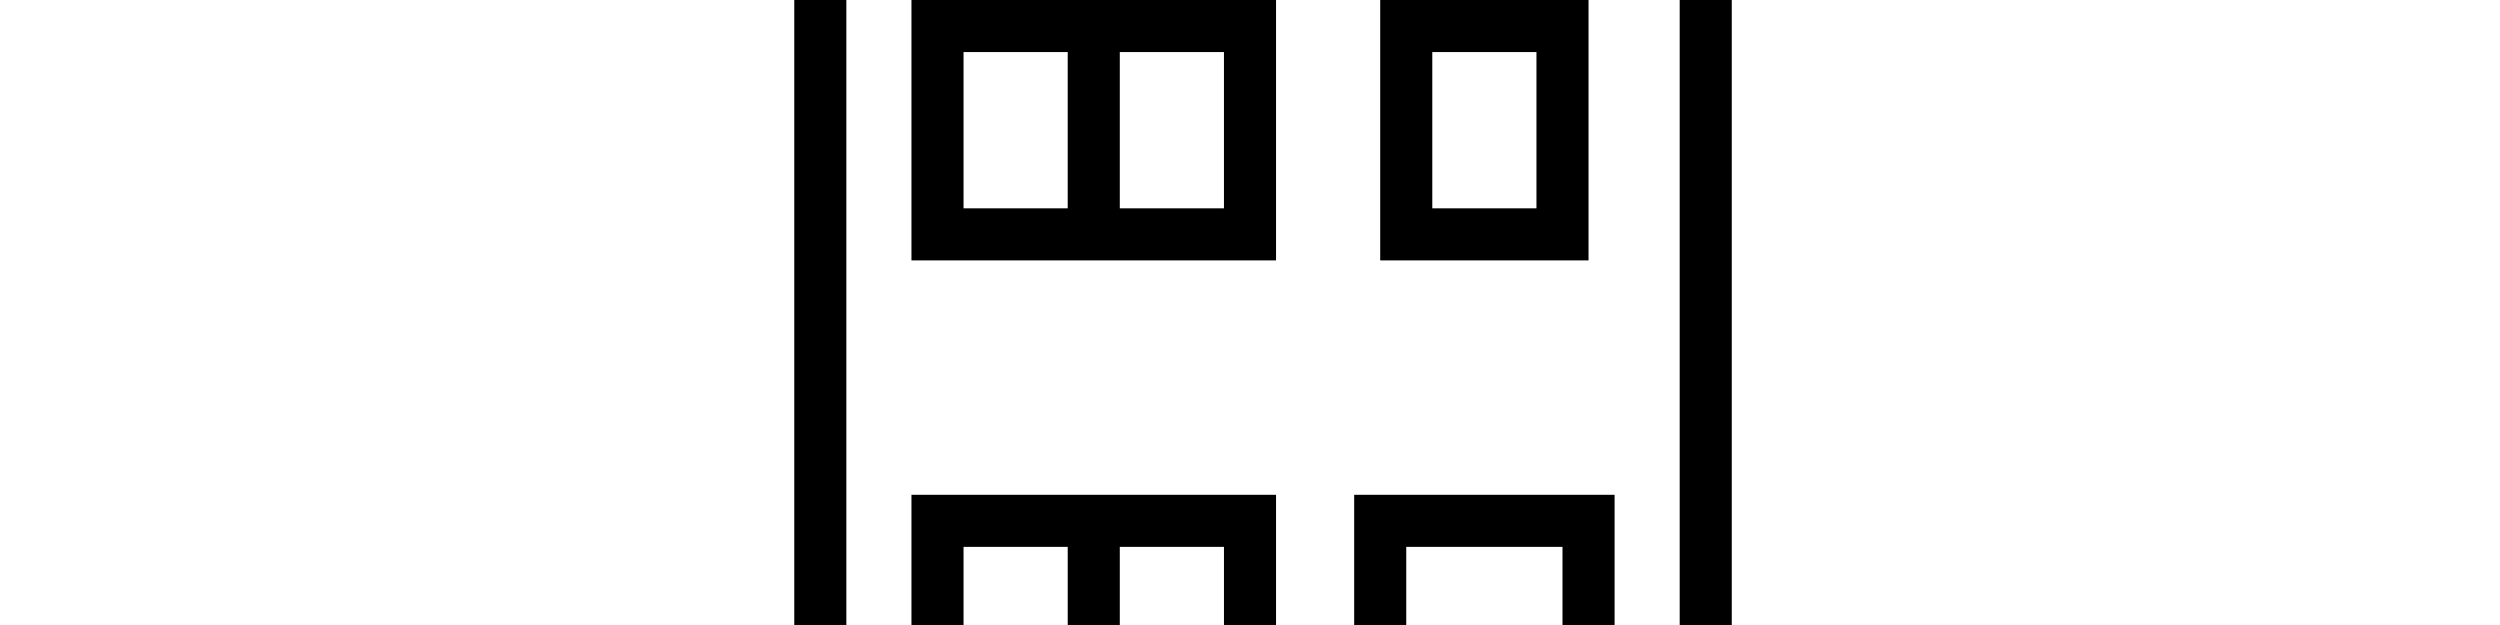 <svg width="4800" height="1200" viewBox="0 0 4800 1200" xmlns="http://www.w3.org/2000/svg"><path d="M2998.65-950v330.45l490 282.95a100.1 100.1 0 0146.6 112.5 100.1 100.1 0 01-96.6 74.1H3325v1900c0 55.15-44.85 100-100 100H1625c-55.15 0-100-44.85-100-100V-150h-163.6a100.1 100.1 0 01-96.6-74.1 100.1 100.1 0 0146.6-112.5l1039.2-600a99.4 99.4 0 0197.95-.5l300.1 173.25V-950h250zM3225-150H1625v1900h975V950h500v800h125V-150zm-225 1200h-300v700h300v-700zm-550-100v500h-700V950h700zm-100 100h-200v300h200v-300zm-300 0h-200v300h200v-300zM2450 0v500h-700V0h700zm600 0v500h-400V0h400zm-700 100h-200v300h200V100zm-300 0h-200v300h200V100zm900 0h-200v300h200V100zm-550-949.65L1361.4-250h2077.25L2400-849.65z" fill-rule="evenodd"/></svg>